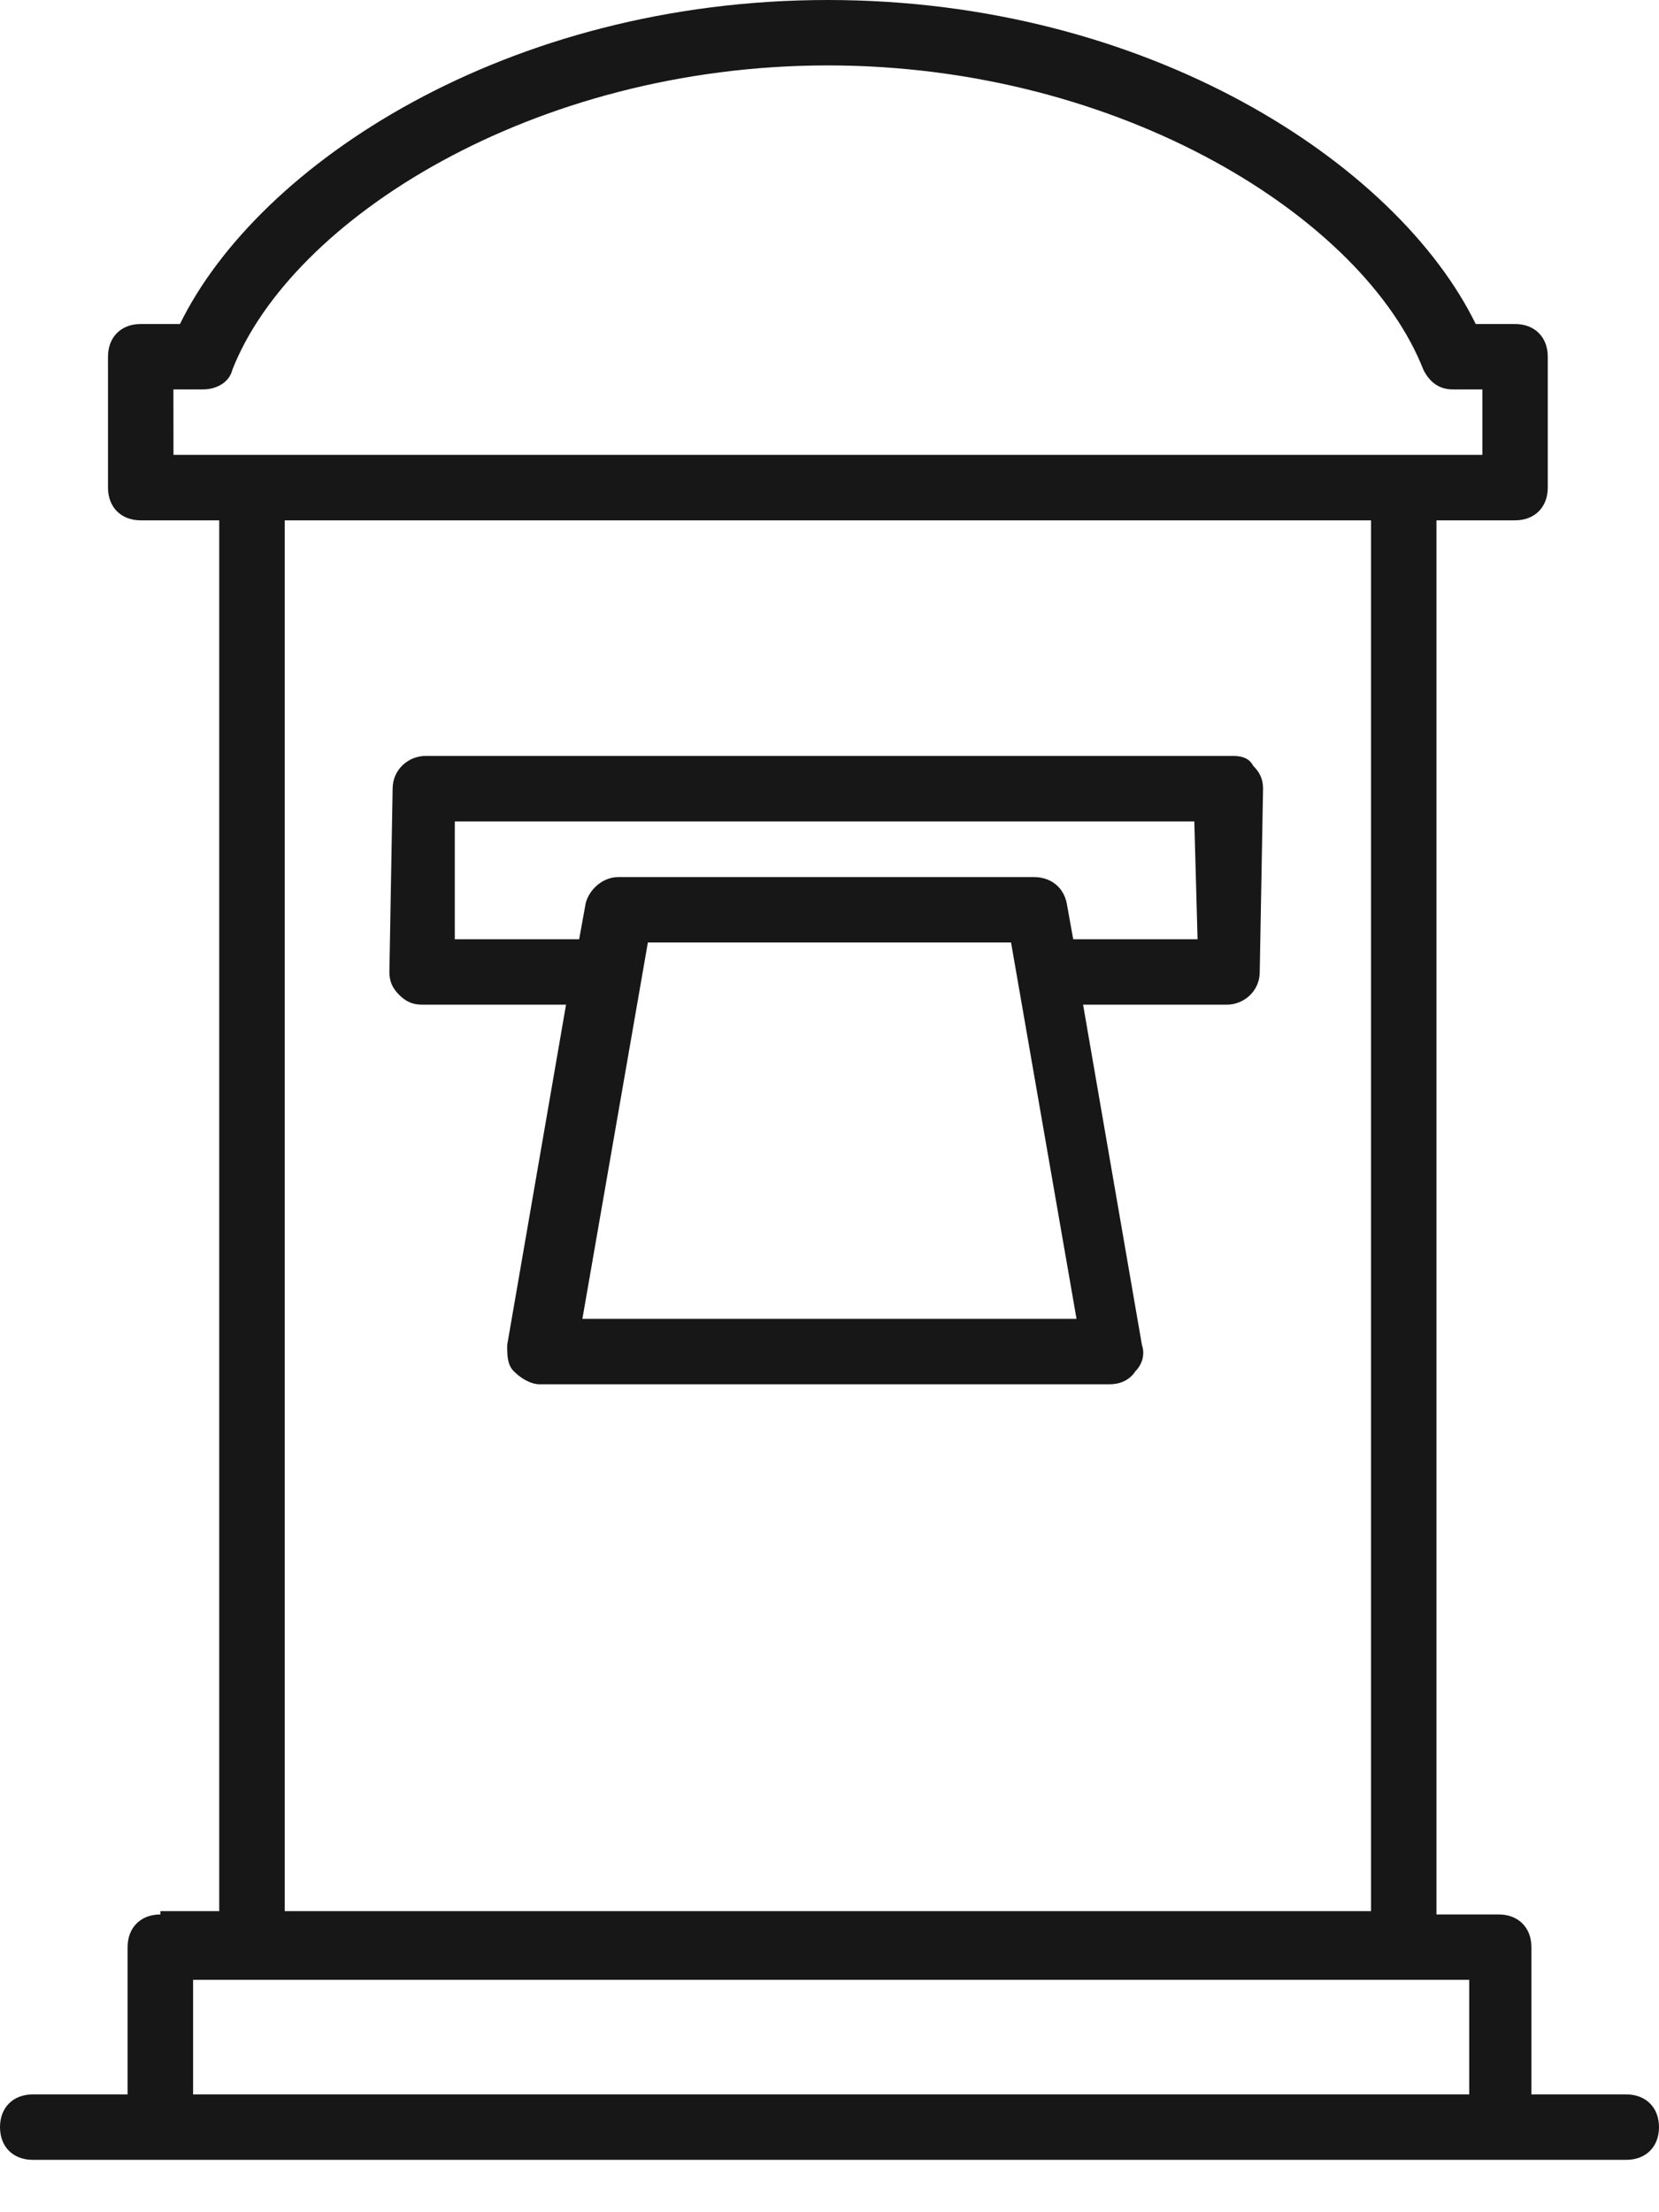 <svg width="21" height="28" viewBox="0 0 21 28" fill="none" xmlns="http://www.w3.org/2000/svg">
<path d="M2.03 24.231C1.781 24.231 1.615 24.397 1.615 24.645V26.509H0.414C0.166 26.509 0 26.675 0 26.923C0 27.172 0.166 27.337 0.414 27.337H20.586C20.834 27.337 21 27.172 21 26.923C21 26.675 20.834 26.509 20.586 26.509H19.385V24.645C19.385 24.397 19.219 24.231 18.97 24.231H18.183V6.586H19.177C19.426 6.586 19.592 6.42 19.592 6.172V4.515C19.592 4.266 19.426 4.101 19.177 4.101H18.68C17.686 2.071 14.539 0 10.479 0C6.42 0 3.272 2.071 2.278 4.101H1.781C1.533 4.101 1.367 4.266 1.367 4.515V6.172C1.367 6.42 1.533 6.586 1.781 6.586H2.775V24.189H2.03L2.03 24.231ZM18.515 26.509H2.444V25.059H18.598V26.509H18.515ZM2.195 4.929H2.568C2.734 4.929 2.9 4.846 2.941 4.681C3.686 2.775 6.752 0.828 10.479 0.828C14.207 0.828 17.272 2.775 18.018 4.681C18.101 4.846 18.225 4.929 18.391 4.929H18.764V5.757H2.196L2.195 4.929ZM3.604 6.586H17.355V24.189H3.604V6.586Z" fill="#171717"/>
<path d="M15.615 9.568H5.384C5.177 9.568 4.97 9.734 4.97 9.983L4.929 12.302C4.929 12.426 4.97 12.509 5.053 12.592C5.136 12.675 5.219 12.716 5.343 12.716H7.165L6.42 17.024C6.42 17.148 6.42 17.273 6.503 17.355C6.585 17.438 6.71 17.521 6.834 17.521H14.041C14.165 17.521 14.29 17.48 14.373 17.355C14.455 17.273 14.497 17.148 14.455 17.024L13.71 12.716H15.532C15.739 12.716 15.946 12.55 15.946 12.302L15.988 9.983C15.988 9.858 15.946 9.775 15.863 9.693C15.822 9.61 15.739 9.568 15.615 9.568H15.615ZM7.372 16.693L8.201 11.929H12.798L13.627 16.693H7.372ZM15.159 11.888H13.585L13.503 11.432C13.461 11.225 13.296 11.101 13.088 11.101L7.828 11.101C7.621 11.101 7.455 11.267 7.414 11.432L7.331 11.888H5.757V10.397H15.118L15.159 11.888Z" fill="#171717"/>
</svg>
